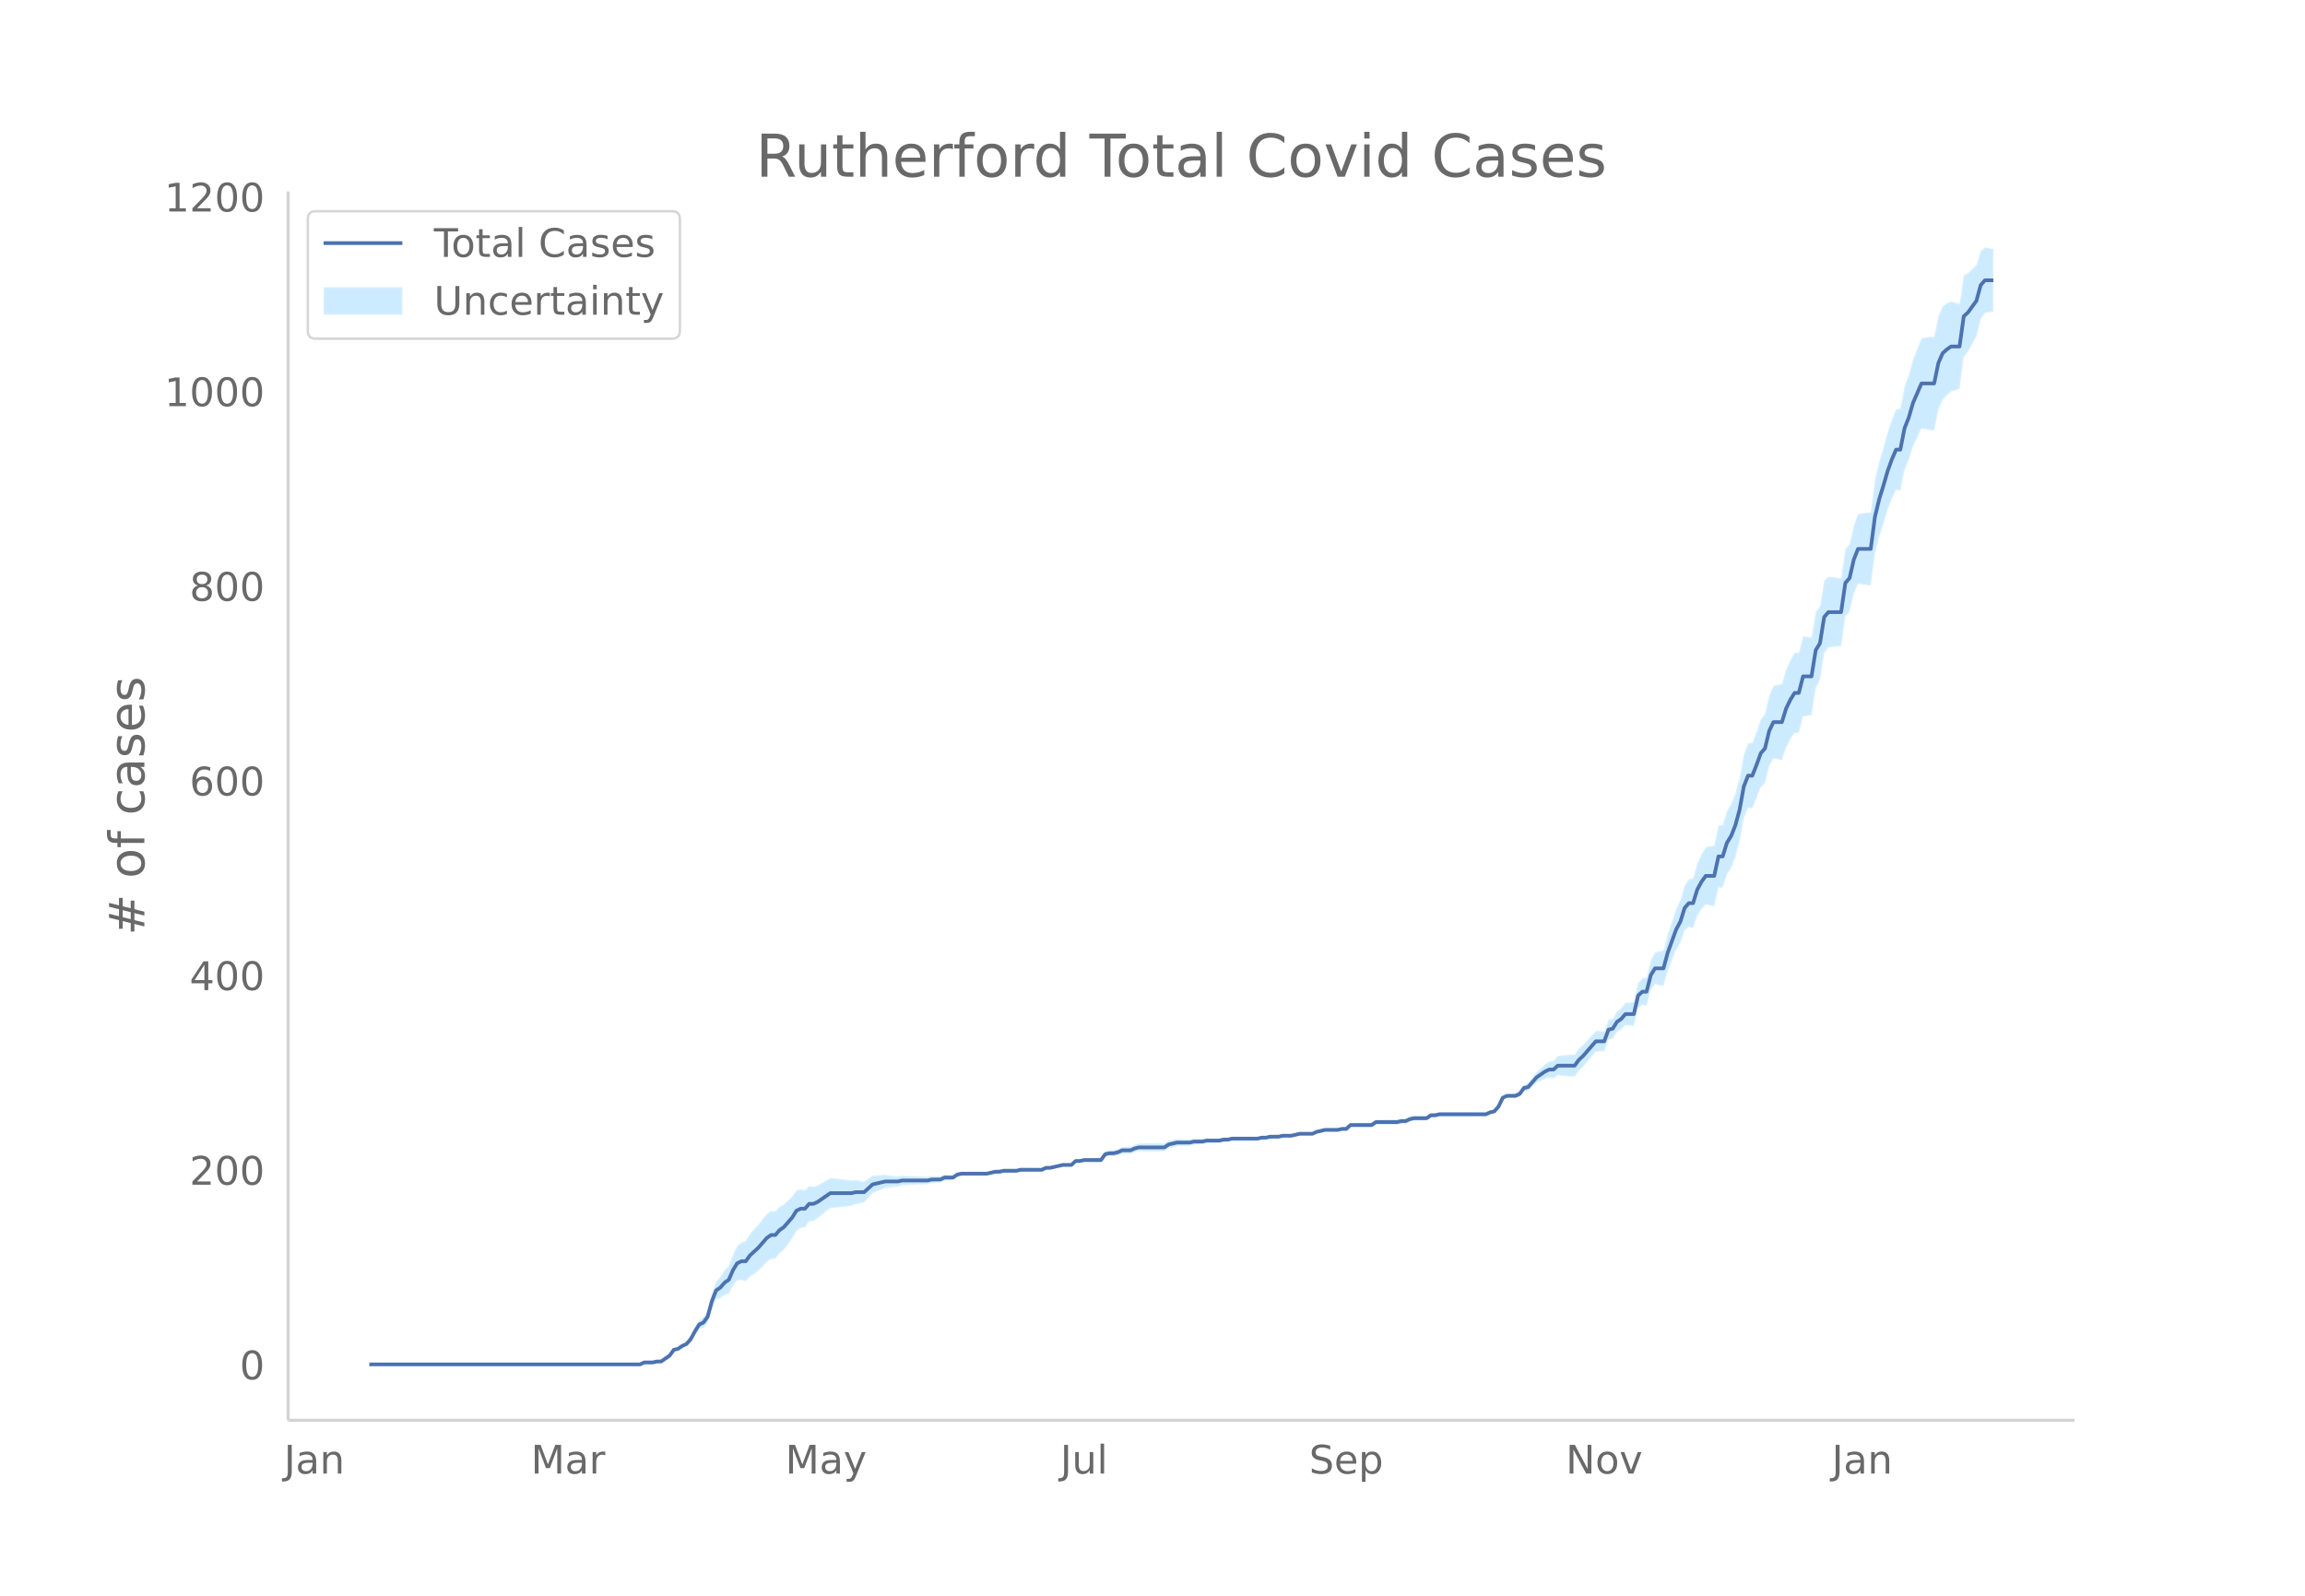 <svg height="864" viewBox="0 0 936 648" width="1248" xmlns="http://www.w3.org/2000/svg" xmlns:xlink="http://www.w3.org/1999/xlink"><defs><style>*{stroke-linecap:butt;stroke-linejoin:round}</style></defs><g id="figure_1"><path d="M0 648h936V0H0z" fill="#fff" id="patch_1"/><g id="axes_1"><path d="M117 576.72h725.4V77.76H117z" fill="none" id="patch_2"/><g id="PolyCollection_1"><defs><path d="M174.015-93.96h85.867l1.717-.775 1.717.017 1.718.02 1.717-.367 1.717.031 1.718-1.137 1.717-1.11 1.717-2.25 1.718-.245 1.717-1.003 1.717-.584 1.718-1.734 1.717-2.866 1.717-2.41 1.718-.401 1.717-1.945 1.717-5.814 1.718-3.753 1.717-.54 1.717-1.305 1.718-.518 1.717-3.286 1.717-2.106 1.718-.164 1.717.562 1.717-1.88 1.718-1.178 1.717-1.27 1.717-1.763 1.718-1.865 1.717-1.18 1.717-.097 1.718-2.151 1.717-1.43 1.717-2.274 1.718-2.322 1.717-3.121 1.717-1.142 1.718-.338 1.717-2.283 1.717-.286 1.718-1.057 1.717-1.408 1.717-1.354 1.718-1.334 1.717-.16 1.717-.173 1.718-.191 1.717-.207 1.717-.245 1.718-.68 1.717-.315 1.717-.327 1.718-1.91 1.717-1.901 1.717-.703 1.718-.688 1.717-.674 1.717-.255 1.718-.21 1.717-.172 1.717-.52 1.718-.089 1.717-.064 1.717-.062 1.718-.063 1.717-.064 1.717-.077 1.718-.474 1.717-.079 1.717-.083 1.718-.876 1.717-.096 1.717-.104 1.718-1.287 1.717-.487 1.717-.075 1.718-.052 1.717-.03 1.717-.002 1.718.025 1.717.035 1.717-.359 1.717-.359 1.718.031 1.717-.372 1.717.014 1.718.003 1.717-.008 1.717-.412 1.718-.024 1.717-.03 1.717-.036 1.718-.039 1.717-.042 1.717-.827 1.718-.035 1.717-.42 1.717-.407 1.718-.394 1.717.012 1.717.024 1.718-1.542 1.717.046 1.717-.34 1.718.06 1.717.06 1.717.06 1.718.055 1.717-2.302 1.717-.317 1.718.08 1.717-.316 1.717-.713 1.718.073 1.717.063 1.717-.735 1.718-.347 1.717.037 1.717.026 1.718.014 1.717-.001 1.717-.017 1.718-.039 1.717-1.232 1.717-.448 1.718-.452 1.717-.06 1.717-.063 1.718-.059 1.717-.46 1.717-.065 1.718-.067 1.717-.456 1.717-.052 1.718-.039 1.717-.022 1.717-.42 1.718-.03 1.717-.42 1.717-.026 1.718-.028 1.717-.029 1.717-.029 1.718-.032 1.717-.04 1.717-.438 1.718-.043 1.717-.434 1.717-.032 1.718-.024 1.717-.403 1.717-.003 1.718-.002 1.717-.394 1.717-.39 1.718.012 1.717.015 1.717.016 1.718-.769 1.717-.365 1.717-.36 1.718.039 1.717.04 1.717.038 1.718-.358 1.717.034 1.717-1.54 1.718.042 1.717.04 1.717.038 1.718.033 1.717.025 1.717-1.158 1.717.023 1.718.02 1.717.013 1.717.004 1.718-.003 1.717-.408 1.717-.022 1.718-.814 1.717-.418 1.717-.024 1.718-.025 1.717-.024 1.717-1.2 1.718-.007 1.717-.397h1.717l1.718.004 1.717.006 1.717.009 1.718.007 1.717.008 1.717-.007 1.718-.019 1.717-.03 1.717-.04 1.718-.048 1.717-.838 1.717-.446 1.718-2.015 1.717-3.546 1.717-.718 1.718.121 1.717.155 1.717-.609 1.718-2.147 1.717-.147 1.717-1.697 1.718-1.664 1.717-.848 1.717-.83 1.718-.441 1.717.322 1.717-1.295 1.718.232 1.717.175 1.717.117 1.718.054 1.717-2.365 1.717-1.617 1.718-2.042 1.717-2.059 1.717-2.056 1.718-.077 1.717-.065 1.717-4.756 1.718-.355 1.717-2.668 1.717-1.054 1.718-1.81 1.717.188 1.717.2 1.718-7.25 1.717-1.285 1.717.305 1.718-6.37 1.717-2.387 1.717.377 1.718.346 1.717-5.98 1.717-4.38 1.718-4.354 1.717-2.746 1.717-5.068 1.718-1.475 1.717.506 1.717-5.028 1.718-2.664 1.717-1.9 1.717.398 1.718.298 1.717-7.643 1.717.202 1.718-5.4 1.717-2.7 1.717-4.337 1.718-6.332 1.717-9.45 1.717-4.237 1.717.176 1.718-4.144 1.717-4.494 1.717-1.675 1.718-6.766 1.717-3.182 1.717.37 1.718.356 1.717-5.21 1.717-3.29 1.718-2.588 1.717.05 1.717-6.78 1.718-.18 1.717-.285 1.717-11.008 1.718-3.156 1.717-11.037 1.717-2.286 1.718-.23 1.717-.21 1.717-.173 1.718-11.926 1.717-1.944 1.717-7.342 1.718-4.072 1.717.28 1.717.237 1.718.178 1.717-12.854 1.717-6.91 1.718-5.291 1.717-5.665 1.717-4.46 1.718-3.641 1.717.314 1.717-8.375 1.718-4.032 1.717-5.606 1.717-3.6 1.718-3.603 1.717.326 1.717.282 1.718.13 1.717-8.267 1.717-4.074 1.718-1.857 1.717-1.59 1.717-.505 1.718-.576 1.717-12.876 1.717-2.23 1.718-3.063 1.717-3.092 1.717-6.976 1.718-2.504 1.717-.363 1.717-.302v-25.4h0l-1.717-.302-1.717-.364-1.718 1.448-1.717 5.67-1.717 1.65-1.718 1.68-1.717.93-1.717 11.627-1.718-.576-1.717-.505-1.717.781-1.718 1.304-1.717 3.83-1.717 8.33-1.718.13-1.717.283-1.717.325-1.718 4.3-1.717 4.305-1.717 6.249-1.718 4.662-1.717 9.014-1.717.313-1.718 4.264-1.717 5.023-1.717 6.19-1.718 5.774-1.717 7.318-1.717 13.227-1.718.179-1.717.236-1.717.281-1.718 4.622-1.717 7.675-1.717 2.008-1.718 11.785-1.717-.174-1.717-.209-1.718-.23-1.717 1.665-1.717 10.303-1.718 2.377-1.717 10.331-1.717-.284-1.718-.181-1.717 6.656-1.717.051-1.718 2.944-1.717 3.824-1.717 5.855-1.718.355-1.717.371-1.717 3.931-1.718 7.461-1.717 2.277-1.717 4.99-1.718 4.55-1.717.176-1.717 4.457-1.717 9.519-1.718 6.314-1.717 4.356-1.717 2.834-1.718 5.665-1.717.202-1.717 8.164-1.718.298-1.717.398-1.717 2.842-1.718 3.659-1.717 6.037-1.717.506-1.718 2.477-1.717 5.997-1.717 3.577-1.718 5.13-1.717 5.106-1.717 6.665-1.718.346-1.717.377-1.717 3.145-1.718 7.066-1.717.306-1.717 1.876-1.718 7.768-1.717.199-1.717.188-1.718 2.142-1.717 1.317-1.717 2.865-1.718.434-1.717 4.73-1.717-.066-1.718-.076-1.717 1.895-1.717 1.893-1.718 1.91-1.717 1.544-1.717 2.377-1.718.055-1.717.116-1.717.175-1.718.232-1.717 1.867-1.717.322-1.718 1.14-1.717 1.54-1.717 1.524-1.718 2.288-1.717 2.254-1.717.644-1.718 2.595-1.717.972-1.717.155-1.718.121-1.717.862-1.717 3.568-1.718 1.937-1.717.344-1.717.743-1.718-.049-1.717-.04-1.717-.03-1.718-.018-1.717-.007-1.717.007-1.718.008-1.717.009-1.717.006-1.718.003-1.717.001-1.717.393-1.718-.008-1.717 1.173-1.717-.025-1.718-.025-1.717-.024-1.717.373-1.718.767-1.717-.023-1.717.383-1.718-.004-1.717.005-1.717.012-1.718.02-1.717.024-1.717 1.213-1.717.025-1.718.033-1.717.037-1.717.041-1.718.043-1.717 1.62-1.717.034-1.718.433-1.717.038-1.717.04-1.718.038-1.717.431-1.717.425-1.718.812-1.717.016-1.717.015-1.718.012-1.717.4-1.717.396-1.718-.001-1.717-.003-1.717.387-1.718-.023-1.717-.033-1.717.357-1.718-.044-1.717.353-1.717-.04-1.718-.033-1.717-.028-1.717-.03-1.718-.027-1.717-.025-1.717.368-1.718-.028-1.717.37-1.717-.023-1.718-.039-1.717-.051-1.717.334-1.718-.067-1.717-.065-1.717.33-1.718-.059-1.717-.062-1.717-.061-1.718.338-1.717.343-1.717 1.139-1.718-.039-1.717-.017h-1.717l-1.718.013-1.717.026-1.717.038-1.718.442-1.717.846-1.717.063-1.718.073-1.717.868-1.717.474-1.718.08-1.717.474-1.717 2.44-1.718.055-1.717.06-1.717.06-1.718.06-1.717.45-1.717.047-1.718 1.62-1.717.023-1.717.012-1.718.396-1.717.384-1.717.37-1.718-.035-1.717.753-1.717-.042-1.718-.039-1.717-.035-1.717-.03-1.718-.025-1.717.379-1.717-.008-1.718.003-1.717.014-1.717.418-1.718.03-1.717.432-1.717.432-1.717.035-1.718.025-1.717-.002-1.717-.03-1.718-.052-1.717-.075-1.717.304-1.718 1.083-1.717-.104-1.717-.096-1.718.705-1.717-.083-1.717-.08-1.718.317-1.717-.077-1.717-.063-1.718-.064-1.717-.061-1.717-.065-1.718-.088-1.717.27-1.717-.171-1.718-.211-1.717-.255-1.717.117-1.718.101-1.717.088-1.717 1.261-1.718 1.251-1.717-.327-1.717-.315-1.718.11-1.717-.244-1.717-.207-1.718-.192-1.717-.172-1.717-.16-1.718 1.037-1.717 1.017-1.717.963-1.718.524-1.717-.287-1.717 1.67-1.718-.339-1.717.44-1.717 2.41-1.718 1.63-1.717 1.678-1.717.941-1.718 1.801-1.717-.097-1.717 1.192-1.718 2.086-1.717 2.188-1.717 1.892-1.718 1.985-1.717 2.861-1.717.562-1.718 1.417-1.717 3.427-1.717 4.617-1.718 1.853-1.717 2.647-1.717 1.831-1.718 4.942-1.717 6.83-1.717 2.798-1.718 1.18-1.717 3.122-1.717 3.458-1.718 2.217-1.717.997-1.717 1.368-1.718.546-1.717 2.493-1.717 1.26-1.718 1.234-1.717.031-1.717.423-1.718.02-1.717.018-1.717.805h-85.867z" id="m6843f844bf" stroke="#fff" stroke-opacity=".2"/></defs><g clip-path="url(#p98b549b478)"><use xlink:href="#m6843f844bf" y="648" fill="#089fff" fill-opacity=".2" stroke="#fff" stroke-opacity=".2"/></g></g><path clip-path="url(#p98b549b478)" d="M149.973 554.04h109.909l1.717-.79h3.435l1.717-.396h1.717l3.435-2.37 1.717-2.372 1.718-.395 1.717-1.185 1.717-.79 1.718-1.977 1.717-3.161 1.717-2.767 1.718-.79 1.717-2.371 1.717-6.323 1.718-4.347 1.717-1.185 1.717-1.976 1.718-1.186 1.717-3.952 1.717-2.766 1.718-.79h1.717l1.717-2.372 3.435-3.161 3.435-3.952 1.717-1.185h1.717l1.718-1.976 1.717-1.186 3.435-3.952 1.717-2.766 1.717-.79h1.718l1.717-1.976h1.717l1.718-.79 5.152-3.557h8.586l1.718-.395h3.434l3.435-3.162 5.152-1.185h5.152l1.717-.396h10.304l1.718-.395h3.434l1.718-.79h3.434l1.718-1.186 1.717-.395h10.304l3.435-.79h1.717l1.717-.395h5.152l1.717-.396h8.587l1.717-.79h1.718l5.152-1.186h3.434l1.718-1.58h1.717l1.717-.396h6.87l1.717-2.37 1.717-.396h1.718l1.717-.395 1.717-.79h3.435l1.717-.79 1.718-.396h10.304l1.717-1.185 3.435-.79h5.152l1.717-.396h3.435l1.717-.395h5.152l1.717-.395h1.718l1.717-.396h10.304l1.717-.395h1.718l1.717-.395h3.435l1.717-.395h3.435l3.434-.79h5.152l1.718-.79 3.434-.791h5.152l1.718-.395h1.717l1.717-1.581h8.587l1.717-1.186h8.587l1.717-.395h1.717l1.718-.79 1.717-.395h5.152l1.717-1.186h1.718l1.717-.395h18.89l1.718-.79 1.717-.396 1.718-1.976 1.717-3.556 1.717-.79h3.435l1.717-.791 1.718-2.371 1.717-.395 3.435-3.952 3.434-2.371 1.718-.79h1.717l1.717-1.581h6.87l1.717-2.371 1.717-1.581 5.152-5.928h3.435l1.717-4.742 1.718-.395 1.717-2.767 1.717-1.185 1.718-1.976h3.434l1.718-7.508 1.717-1.581h1.717l1.718-6.718 1.717-2.767h3.435l1.717-6.323 3.435-9.484 1.717-3.161 1.717-5.533 1.718-1.976h1.717l1.717-5.532 1.718-3.162 1.717-2.371h3.435l1.717-7.904h1.717l1.718-5.532 1.717-2.767 1.717-4.347 1.718-6.323 1.717-9.484 1.717-4.347h1.717l1.718-4.347 1.717-4.742 1.717-1.976 1.718-7.113 1.717-3.557h3.435l1.717-5.533 1.717-3.556 1.718-2.767h1.717l1.717-6.718h3.435l1.717-10.67 1.718-2.766 1.717-10.67 1.717-1.976h5.152l1.718-11.855 1.717-1.976 1.717-7.509 1.718-4.347h5.152l1.717-13.04 1.717-7.114 1.718-5.533 1.717-5.927 1.717-4.743 1.718-3.951h1.717l1.717-8.694 1.718-4.347 1.717-5.928 3.435-7.904h5.152l1.717-8.299 1.717-3.952 1.718-1.58 1.717-1.186h3.435l1.717-12.25 1.717-1.581 3.435-4.742 1.717-6.323 1.718-1.976h3.434" fill="none" stroke="#4c72b0" stroke-linecap="round" stroke-width="1.5" id="line2d_1"/><path d="M117 576.72V77.76" fill="none" stroke="#d3d3d3" stroke-linecap="square" stroke-width="1.25" id="patch_3"/><path d="M117 576.72h725.4" fill="none" stroke="#d3d3d3" stroke-linecap="square" stroke-width="1.25" id="patch_4"/><g id="matplotlib.axis_1"><g id="xtick_1"><g transform="matrix(.16 0 0 -.16 115.315 598.378)" fill="#696969" id="text_1"><defs><path d="M9.813 72.906h9.859V5.078q0-13.187-5-19.14-5-5.954-16.094-5.954h-3.75v8.297h3.078q6.531 0 9.219 3.672Q9.813-4.39 9.813 5.078z" id="DejaVuSans-74"/><path d="M34.281 27.484q-10.89 0-15.093-2.484-4.204-2.484-4.204-8.5 0-4.781 3.157-7.594 3.156-2.797 8.562-2.797 7.485 0 12 5.297 4.516 5.297 4.516 14.078v2zm17.922 3.72V0H43.22v8.297Q40.14 3.328 35.547.953q-4.594-2.375-11.234-2.375-8.391 0-13.36 4.719Q6 8.016 6 15.922q0 9.219 6.172 13.906 6.187 4.688 18.437 4.688h12.61v.89q0 6.203-4.078 9.594-4.078 3.39-11.453 3.39-4.688 0-9.141-1.124-4.438-1.125-8.531-3.375v8.312q4.921 1.906 9.562 2.844 4.64.953 9.031.953 11.875 0 17.735-6.156 5.86-6.14 5.86-18.64z" id="DejaVuSans-97"/><path d="M54.89 33.016V0h-8.984v32.719q0 7.765-3.031 11.61-3.031 3.858-9.078 3.858-7.281 0-11.484-4.64-4.204-4.625-4.204-12.64V0H9.08v54.688h9.03v-8.5q3.235 4.937 7.594 7.374Q30.078 56 35.797 56q9.422 0 14.25-5.828 4.844-5.828 4.844-17.156z" id="DejaVuSans-110"/></defs><use xlink:href="#DejaVuSans-74"/><use x="29.492" xlink:href="#DejaVuSans-97"/><use x="90.771" xlink:href="#DejaVuSans-110"/></g></g><g id="xtick_2"><g transform="matrix(.16 0 0 -.16 215.593 598.378)" fill="#696969" id="text_2"><defs><path d="M9.813 72.906h14.703l18.593-49.61 18.703 49.61h14.704V0H66.89v64.016l-18.797-50h-9.907l-18.796 50V0H9.813z" id="DejaVuSans-77"/><path d="M41.11 46.297q-1.516.875-3.297 1.281Q36.03 48 33.89 48q-7.625 0-11.703-4.953-4.079-4.953-4.079-14.234V0H9.08v54.688h9.03v-8.5q2.844 4.984 7.375 7.39Q30.031 56 36.531 56q.922 0 2.047-.125 1.125-.11 2.484-.36z" id="DejaVuSans-114"/></defs><use xlink:href="#DejaVuSans-77"/><use x="86.279" xlink:href="#DejaVuSans-97"/><use x="147.559" xlink:href="#DejaVuSans-114"/></g></g><g id="xtick_3"><g transform="matrix(.16 0 0 -.16 318.904 598.378)" fill="#696969" id="text_3"><defs><path d="M32.172-5.078q-3.797-9.766-7.422-12.735-3.61-2.984-9.656-2.984H7.906v7.516h5.282q3.703 0 5.75 1.765Q21-9.766 23.483-3.219l1.61 4.094-22.11 53.813H12.5l17.094-42.766 17.093 42.766h9.516z" id="DejaVuSans-121"/></defs><use xlink:href="#DejaVuSans-77"/><use x="86.279" xlink:href="#DejaVuSans-97"/><use x="147.559" xlink:href="#DejaVuSans-121"/></g></g><g id="xtick_4"><g transform="matrix(.16 0 0 -.16 430.549 598.378)" fill="#696969" id="text_4"><defs><path d="M8.5 21.578v33.11h8.984V21.922q0-7.766 3.016-11.656 3.031-3.875 9.094-3.875 7.265 0 11.484 4.64 4.234 4.64 4.234 12.656v31h8.985V0h-8.984v8.406Q42.047 3.422 37.718 1q-4.313-2.422-10.032-2.422-9.421 0-14.312 5.86Q8.5 10.296 8.5 21.578zM31.11 56z" id="DejaVuSans-117"/><path d="M9.422 75.984h8.984V0H9.422z" id="DejaVuSans-108"/></defs><use xlink:href="#DejaVuSans-74"/><use x="29.492" xlink:href="#DejaVuSans-117"/><use x="92.871" xlink:href="#DejaVuSans-108"/></g></g><g id="xtick_5"><g transform="matrix(.16 0 0 -.16 531.596 598.378)" fill="#696969" id="text_5"><defs><path d="M53.516 70.516V60.89q-5.61 2.687-10.594 4-4.984 1.328-9.625 1.328-8.047 0-12.422-3.125t-4.375-8.89q0-4.845 2.906-7.313 2.907-2.453 11.016-3.97l5.953-1.218q11.031-2.11 16.281-7.406 5.25-5.297 5.25-14.172 0-10.61-7.11-16.078-7.093-5.469-20.812-5.469-5.172 0-11.015 1.172Q13.14.922 6.89 3.219v10.156q6-3.36 11.765-5.078 5.766-1.703 11.328-1.703 8.438 0 13.032 3.312 4.593 3.328 4.593 9.485 0 5.359-3.297 8.39-3.296 3.032-10.812 4.547L27.484 33.5q-11.03 2.188-15.968 6.875-4.922 4.688-4.922 13.047 0 9.672 6.812 15.234 6.813 5.563 18.766 5.563 5.14 0 10.453-.938 5.328-.922 10.89-2.765z" id="DejaVuSans-83"/><path d="M56.203 29.594v-4.39H14.891q.593-9.282 5.593-14.142 5-4.859 13.938-4.859 5.172 0 10.031 1.266 4.86 1.265 9.656 3.812v-8.5Q49.266.734 44.187-.344 39.11-1.422 33.892-1.422q-13.094 0-20.735 7.61-7.64 7.625-7.64 20.625 0 13.421 7.25 21.296Q20.016 56 32.328 56q11.031 0 17.453-7.11 6.422-7.093 6.422-19.296zm-8.984 2.64q-.094 7.36-4.125 11.75-4.032 4.407-10.672 4.407-7.516 0-12.031-4.25-4.516-4.25-5.203-11.97z" id="DejaVuSans-101"/><path d="M18.11 8.203v-29H9.077v75.484h9.031v-8.296q2.844 4.875 7.157 7.234Q29.594 56 35.594 56q9.968 0 16.187-7.906 6.235-7.907 6.235-20.797T51.78 6.484q-6.218-7.906-16.187-7.906-6 0-10.328 2.375-4.313 2.375-7.157 7.25zm30.578 19.094q0 9.906-4.079 15.547-4.078 5.64-11.203 5.64-7.14 0-11.218-5.64-4.079-5.64-4.079-15.547 0-9.906 4.078-15.547 4.079-5.64 11.22-5.64 7.124 0 11.202 5.64t4.078 15.547z" id="DejaVuSans-112"/></defs><use xlink:href="#DejaVuSans-83"/><use x="63.477" xlink:href="#DejaVuSans-101"/><use x="125" xlink:href="#DejaVuSans-112"/></g></g><g id="xtick_6"><g transform="matrix(.16 0 0 -.16 635.818 598.378)" fill="#696969" id="text_6"><defs><path d="M9.813 72.906h13.28l32.329-60.984v60.984h9.562V0h-13.28L19.39 60.984V0H9.813z" id="DejaVuSans-78"/><path d="M30.61 48.39q-7.22 0-11.422-5.64-4.204-5.64-4.204-15.453 0-9.813 4.172-15.453 4.188-5.64 11.453-5.64 7.188 0 11.375 5.655 4.203 5.672 4.203 15.438 0 9.719-4.203 15.406-4.187 5.688-11.375 5.688zm0 7.61q11.718 0 18.406-7.625 6.703-7.61 6.703-21.078 0-13.422-6.703-21.078-6.688-7.64-18.407-7.64-11.765 0-18.437 7.64-6.656 7.656-6.656 21.078 0 13.469 6.656 21.078Q18.844 56 30.609 56z" id="DejaVuSans-111"/><path d="M2.984 54.688H12.5L29.594 8.797l17.093 45.89h9.516L35.687 0H23.485z" id="DejaVuSans-118"/></defs><use xlink:href="#DejaVuSans-78"/><use x="74.805" xlink:href="#DejaVuSans-111"/><use x="135.986" xlink:href="#DejaVuSans-118"/></g></g><g id="xtick_7"><g transform="matrix(.16 0 0 -.16 743.858 598.378)" fill="#696969" id="text_7"><use xlink:href="#DejaVuSans-74"/><use x="29.492" xlink:href="#DejaVuSans-97"/><use x="90.771" xlink:href="#DejaVuSans-110"/></g></g></g><g id="matplotlib.axis_2"><g id="ytick_1"><g transform="matrix(.16 0 0 -.16 97.32 560.119)" fill="#696969" id="text_8"><defs><path d="M31.781 66.406q-7.61 0-11.453-7.5Q16.5 51.422 16.5 36.375q0-14.984 3.828-22.484 3.844-7.5 11.453-7.5 7.672 0 11.5 7.5 3.844 7.5 3.844 22.484 0 15.047-3.844 22.531-3.828 7.5-11.5 7.5zm0 7.813q12.266 0 18.735-9.703 6.468-9.688 6.468-28.141 0-18.406-6.468-28.11-6.47-9.687-18.735-9.687-12.25 0-18.718 9.688-6.47 9.703-6.47 28.109 0 18.453 6.47 28.14Q19.53 74.22 31.78 74.22z" id="DejaVuSans-48"/></defs><use xlink:href="#DejaVuSans-48"/></g></g><g id="ytick_2"><g transform="matrix(.16 0 0 -.16 76.96 481.082)" fill="#696969" id="text_9"><defs><path d="M19.188 8.297h34.421V0H7.33v8.297q5.609 5.812 15.296 15.594 9.703 9.797 12.188 12.64 4.734 5.313 6.609 9 1.89 3.688 1.89 7.25 0 5.813-4.078 9.469-4.078 3.672-10.625 3.672-4.64 0-9.797-1.61-5.14-1.609-11-4.89v9.969Q13.767 71.78 18.938 73q5.188 1.219 9.485 1.219 11.328 0 18.062-5.672 6.735-5.656 6.735-15.125 0-4.5-1.688-8.531-1.672-4.016-6.125-9.485-1.218-1.422-7.765-8.187-6.532-6.766-18.453-18.922z" id="DejaVuSans-50"/></defs><use xlink:href="#DejaVuSans-50"/><use x="63.623" xlink:href="#DejaVuSans-48"/><use x="127.246" xlink:href="#DejaVuSans-48"/></g></g><g id="ytick_3"><g transform="matrix(.16 0 0 -.16 76.96 402.045)" fill="#696969" id="text_10"><defs><path d="M37.797 64.313L12.89 25.39h24.906zm-2.594 8.593H47.61V25.391h10.407v-8.203H47.609V0h-9.812v17.188H4.89v9.515z" id="DejaVuSans-52"/></defs><use xlink:href="#DejaVuSans-52"/><use x="63.623" xlink:href="#DejaVuSans-48"/><use x="127.246" xlink:href="#DejaVuSans-48"/></g></g><g id="ytick_4"><g transform="matrix(.16 0 0 -.16 76.96 323.009)" fill="#696969" id="text_11"><defs><path d="M33.016 40.375q-6.641 0-10.532-4.547-3.875-4.531-3.875-12.437 0-7.86 3.875-12.438 3.891-4.562 10.532-4.562 6.64 0 10.515 4.562 3.875 4.578 3.875 12.438 0 7.906-3.875 12.437-3.875 4.547-10.515 4.547zm19.578 30.922v-8.984q-3.719 1.75-7.5 2.671-3.782.938-7.5.938-9.766 0-14.922-6.594-5.14-6.594-5.875-19.922 2.875 4.25 7.219 6.516 4.359 2.266 9.578 2.266 10.984 0 17.36-6.672 6.374-6.657 6.374-18.125 0-11.235-6.64-18.032-6.641-6.78-17.672-6.78-12.657 0-19.344 9.687-6.688 9.703-6.688 28.109 0 17.281 8.204 27.563 8.203 10.28 22.015 10.28 3.719 0 7.5-.734t7.89-2.187z" id="DejaVuSans-54"/></defs><use xlink:href="#DejaVuSans-54"/><use x="63.623" xlink:href="#DejaVuSans-48"/><use x="127.246" xlink:href="#DejaVuSans-48"/></g></g><g id="ytick_5"><g transform="matrix(.16 0 0 -.16 76.96 243.972)" fill="#696969" id="text_12"><defs><path d="M31.781 34.625q-7.031 0-11.062-3.766-4.016-3.765-4.016-10.343 0-6.594 4.016-10.36Q24.75 6.391 31.78 6.391q7.032 0 11.078 3.78 4.063 3.798 4.063 10.345 0 6.578-4.031 10.343-4.016 3.766-11.11 3.766zm-9.86 4.188q-6.343 1.562-9.89 5.906Q8.5 49.079 8.5 55.329q0 8.733 6.219 13.812 6.234 5.078 17.062 5.078 10.89 0 17.094-5.078 6.203-5.079 6.203-13.813 0-6.25-3.547-10.61-3.531-4.343-9.828-5.906 7.125-1.656 11.094-6.5 3.984-4.828 3.984-11.796 0-10.61-6.468-16.282-6.47-5.656-18.532-5.656-12.047 0-18.531 5.656-6.469 5.672-6.469 16.282 0 6.968 4 11.797 4.016 4.843 11.14 6.5zM18.314 54.39q0-5.657 3.53-8.828 3.548-3.172 9.938-3.172 6.36 0 9.938 3.172 3.593 3.171 3.593 8.828 0 5.672-3.593 8.843-3.578 3.172-9.938 3.172-6.39 0-9.937-3.172-3.532-3.172-3.532-8.843z" id="DejaVuSans-56"/></defs><use xlink:href="#DejaVuSans-56"/><use x="63.623" xlink:href="#DejaVuSans-48"/><use x="127.246" xlink:href="#DejaVuSans-48"/></g></g><g id="ytick_6"><g transform="matrix(.16 0 0 -.16 66.78 164.935)" fill="#696969" id="text_13"><defs><path d="M12.406 8.297h16.11v55.625l-17.532-3.516v8.985l17.438 3.515h9.86V8.296H54.39V0H12.406z" id="DejaVuSans-49"/></defs><use xlink:href="#DejaVuSans-49"/><use x="63.623" xlink:href="#DejaVuSans-48"/><use x="127.246" xlink:href="#DejaVuSans-48"/><use x="190.869" xlink:href="#DejaVuSans-48"/></g></g><g id="ytick_7"><g transform="matrix(.16 0 0 -.16 66.78 85.899)" fill="#696969" id="text_14"><use xlink:href="#DejaVuSans-49"/><use x="63.623" xlink:href="#DejaVuSans-50"/><use x="127.246" xlink:href="#DejaVuSans-48"/><use x="190.869" xlink:href="#DejaVuSans-48"/></g></g><g transform="matrix(0 -.2 -.2 0 58.62 379.813)" fill="#696969" id="text_15"><defs><path d="M51.125 44H36.922l-4.11-16.313h14.313zm-7.328 27.781l-5.078-20.265h14.265L58.11 71.78h7.813L60.89 51.516h15.234V44h-17.14l-4-16.313h15.53V20.22H53.079L48 0h-7.813l5.032 20.219H30.906L25.875 0h-7.86l5.079 20.219H7.719v7.468h17.187L29 44H13.281v7.516h17.625l4.985 20.265z" id="DejaVuSans-35"/><path d="M37.11 75.984V68.5h-8.594q-4.828 0-6.72-1.953-1.874-1.953-1.874-7.031v-4.828h14.797v-6.985H19.922V0H10.89v47.703H2.297v6.984h8.594V58.5q0 9.125 4.25 13.297 4.25 4.187 13.468 4.187z" id="DejaVuSans-102"/><path d="M48.781 52.594v-8.407q-3.812 2.11-7.64 3.157-3.828 1.047-7.735 1.047-8.75 0-13.593-5.547-4.829-5.532-4.829-15.547 0-10.016 4.829-15.563 4.843-5.53 13.593-5.53 3.907 0 7.735 1.046 3.828 1.047 7.64 3.156V2.094Q45.016.344 40.984-.531q-4.015-.89-8.562-.89-12.36 0-19.64 7.765-7.266 7.765-7.266 20.953 0 13.375 7.343 21.031Q20.22 56 33.016 56q4.14 0 8.093-.86 3.953-.843 7.672-2.546z" id="DejaVuSans-99"/><path d="M44.281 53.078v-8.5q-3.797 1.953-7.906 2.922-4.094.984-8.5.984-6.688 0-10.031-2.047-3.344-2.046-3.344-6.156 0-3.125 2.39-4.906 2.391-1.781 9.626-3.39l3.078-.688q9.562-2.047 13.593-5.781 4.032-3.735 4.032-10.422 0-7.625-6.032-12.078-6.03-4.438-16.578-4.438-4.39 0-9.156.86Q10.688.296 5.422 2v9.281q4.984-2.594 9.812-3.89 4.829-1.282 9.579-1.282 6.343 0 9.75 2.172 3.421 2.172 3.421 6.125 0 3.656-2.468 5.61-2.453 1.953-10.813 3.765l-3.125.735q-8.344 1.75-12.062 5.39-3.704 3.64-3.704 9.985 0 7.718 5.47 11.906Q16.75 56 26.811 56q4.97 0 9.36-.734 4.406-.72 8.11-2.188z" id="DejaVuSans-115"/></defs><use xlink:href="#DejaVuSans-35"/><use x="83.789" xlink:href="#DejaVuSans-32"/><use x="115.576" xlink:href="#DejaVuSans-111"/><use x="176.758" xlink:href="#DejaVuSans-102"/><use x="211.963" xlink:href="#DejaVuSans-32"/><use x="243.75" xlink:href="#DejaVuSans-99"/><use x="298.73" xlink:href="#DejaVuSans-97"/><use x="360.01" xlink:href="#DejaVuSans-115"/><use x="412.109" xlink:href="#DejaVuSans-101"/><use x="473.633" xlink:href="#DejaVuSans-115"/></g></g><g transform="matrix(.24 0 0 -.24 306.902 71.76)" fill="#696969" id="text_16"><defs><path d="M44.39 34.188q3.172-1.079 6.172-4.594 3-3.516 6.032-9.672L66.609 0H56l-9.313 18.703q-3.624 7.328-7.015 9.719-3.39 2.39-9.25 2.39h-10.75V0h-9.86v72.906h22.266q12.5 0 18.656-5.234 6.157-5.219 6.157-15.766 0-6.89-3.203-11.437-3.204-4.532-9.297-6.282zM19.673 64.797V38.922h12.406q7.125 0 10.766 3.297 3.64 3.297 3.64 9.687 0 6.39-3.64 9.64-3.64 3.25-10.766 3.25z" id="DejaVuSans-82"/><path d="M18.313 70.219V54.688h18.5v-6.985h-18.5V18.016q0-6.688 1.828-8.594 1.828-1.906 7.453-1.906h9.218V0h-9.218q-10.407 0-14.36 3.875-3.953 3.89-3.953 14.14v29.688H2.687v6.984h6.594V70.22z" id="DejaVuSans-116"/><path d="M54.89 33.016V0h-8.984v32.719q0 7.765-3.031 11.61-3.031 3.858-9.078 3.858-7.281 0-11.484-4.64-4.204-4.625-4.204-12.64V0H9.08v75.984h9.03V46.188q3.235 4.937 7.594 7.374Q30.078 56 35.797 56q9.422 0 14.25-5.828 4.844-5.828 4.844-17.156z" id="DejaVuSans-104"/><path d="M45.406 46.39v29.594h8.985V0h-8.985v8.203Q42.578 3.328 38.25.953q-4.313-2.375-10.375-2.375-9.906 0-16.14 7.906-6.22 7.922-6.22 20.813 0 12.89 6.22 20.797Q17.968 56 27.874 56q6.063 0 10.375-2.375 4.328-2.36 7.156-7.234zm-30.61-19.093q0-9.906 4.079-15.547 4.078-5.64 11.203-5.64 7.125 0 11.219 5.64 4.11 5.64 4.11 15.547 0 9.906-4.11 15.547-4.094 5.64-11.219 5.64-7.125 0-11.203-5.64-4.078-5.64-4.078-15.547z" id="DejaVuSans-100"/><path d="M-.297 72.906h61.672v-8.312H35.5V0h-9.906v64.594H-.296z" id="DejaVuSans-84"/><path d="M64.406 67.281v-10.39q-4.984 4.64-10.625 6.922-5.64 2.296-11.984 2.296-12.5 0-19.14-7.64-6.641-7.64-6.641-22.094 0-14.406 6.64-22.047 6.64-7.64 19.14-7.64 6.345 0 11.985 2.296 5.64 2.297 10.625 6.938V5.609Q59.234 2.094 53.437.33q-5.78-1.75-12.218-1.75-16.563 0-26.094 10.124-9.516 10.14-9.516 27.672 0 17.578 9.516 27.703 9.531 10.14 26.094 10.14 6.531 0 12.312-1.734 5.797-1.734 10.875-5.203z" id="DejaVuSans-67"/><path d="M9.422 54.688h8.984V0H9.422zm0 21.296h8.984v-11.39H9.422z" id="DejaVuSans-105"/></defs><use xlink:href="#DejaVuSans-82"/><use x="64.982" xlink:href="#DejaVuSans-117"/><use x="128.361" xlink:href="#DejaVuSans-116"/><use x="167.57" xlink:href="#DejaVuSans-104"/><use x="230.949" xlink:href="#DejaVuSans-101"/><use x="292.473" xlink:href="#DejaVuSans-114"/><use x="333.586" xlink:href="#DejaVuSans-102"/><use x="368.791" xlink:href="#DejaVuSans-111"/><use x="429.973" xlink:href="#DejaVuSans-114"/><use x="469.336" xlink:href="#DejaVuSans-100"/><use x="532.813" xlink:href="#DejaVuSans-32"/><use x="564.6" xlink:href="#DejaVuSans-84"/><use x="608.684" xlink:href="#DejaVuSans-111"/><use x="669.865" xlink:href="#DejaVuSans-116"/><use x="709.074" xlink:href="#DejaVuSans-97"/><use x="770.354" xlink:href="#DejaVuSans-108"/><use x="798.137" xlink:href="#DejaVuSans-32"/><use x="829.924" xlink:href="#DejaVuSans-67"/><use x="899.748" xlink:href="#DejaVuSans-111"/><use x="960.93" xlink:href="#DejaVuSans-118"/><use x="1020.109" xlink:href="#DejaVuSans-105"/><use x="1047.893" xlink:href="#DejaVuSans-100"/><use x="1111.369" xlink:href="#DejaVuSans-32"/><use x="1143.156" xlink:href="#DejaVuSans-67"/><use x="1212.98" xlink:href="#DejaVuSans-97"/><use x="1274.26" xlink:href="#DejaVuSans-115"/><use x="1326.359" xlink:href="#DejaVuSans-101"/><use x="1387.883" xlink:href="#DejaVuSans-115"/></g><g id="legend_1"><path d="M128.2 137.53h144.675q3.2 0 3.2-3.2V88.96q0-3.2-3.2-3.2H128.2q-3.2 0-3.2 3.2v45.37q0 3.2 3.2 3.2z" fill="none" opacity=".8" stroke="#ccc" id="patch_5"/><path d="M131.4 98.718h32" fill="none" stroke="#4c72b0" stroke-linecap="round" stroke-width="1.5" id="line2d_2"/><g transform="matrix(.16 0 0 -.16 176.2 104.317)" fill="#696969" id="text_17"><use xlink:href="#DejaVuSans-84"/><use x="44.084" xlink:href="#DejaVuSans-111"/><use x="105.266" xlink:href="#DejaVuSans-116"/><use x="144.475" xlink:href="#DejaVuSans-97"/><use x="205.754" xlink:href="#DejaVuSans-108"/><use x="233.537" xlink:href="#DejaVuSans-32"/><use x="265.324" xlink:href="#DejaVuSans-67"/><use x="335.148" xlink:href="#DejaVuSans-97"/><use x="396.428" xlink:href="#DejaVuSans-115"/><use x="448.527" xlink:href="#DejaVuSans-101"/><use x="510.051" xlink:href="#DejaVuSans-115"/></g><path d="M131.4 127.802h32v-11.2h-32z" fill="#089fff" opacity=".2" stroke="#fff" id="patch_6"/><g transform="matrix(.16 0 0 -.16 176.2 127.802)" fill="#696969" id="text_18"><defs><path d="M8.688 72.906h9.921V28.61q0-11.718 4.235-16.875 4.25-5.14 13.781-5.14 9.469 0 13.719 5.14 4.25 5.157 4.25 16.875v44.297H64.5V27.391q0-14.25-7.063-21.532-7.046-7.28-20.812-7.28-13.828 0-20.89 7.28-7.047 7.282-7.047 21.532z" id="DejaVuSans-85"/></defs><use xlink:href="#DejaVuSans-85"/><use x="73.193" xlink:href="#DejaVuSans-110"/><use x="136.572" xlink:href="#DejaVuSans-99"/><use x="191.553" xlink:href="#DejaVuSans-101"/><use x="253.076" xlink:href="#DejaVuSans-114"/><use x="294.189" xlink:href="#DejaVuSans-116"/><use x="333.398" xlink:href="#DejaVuSans-97"/><use x="394.678" xlink:href="#DejaVuSans-105"/><use x="422.461" xlink:href="#DejaVuSans-110"/><use x="485.84" xlink:href="#DejaVuSans-116"/><use x="525.049" xlink:href="#DejaVuSans-121"/></g></g></g></g><defs><clipPath id="p98b549b478"><path d="M117 77.76h725.4v498.96H117z"/></clipPath></defs></svg>